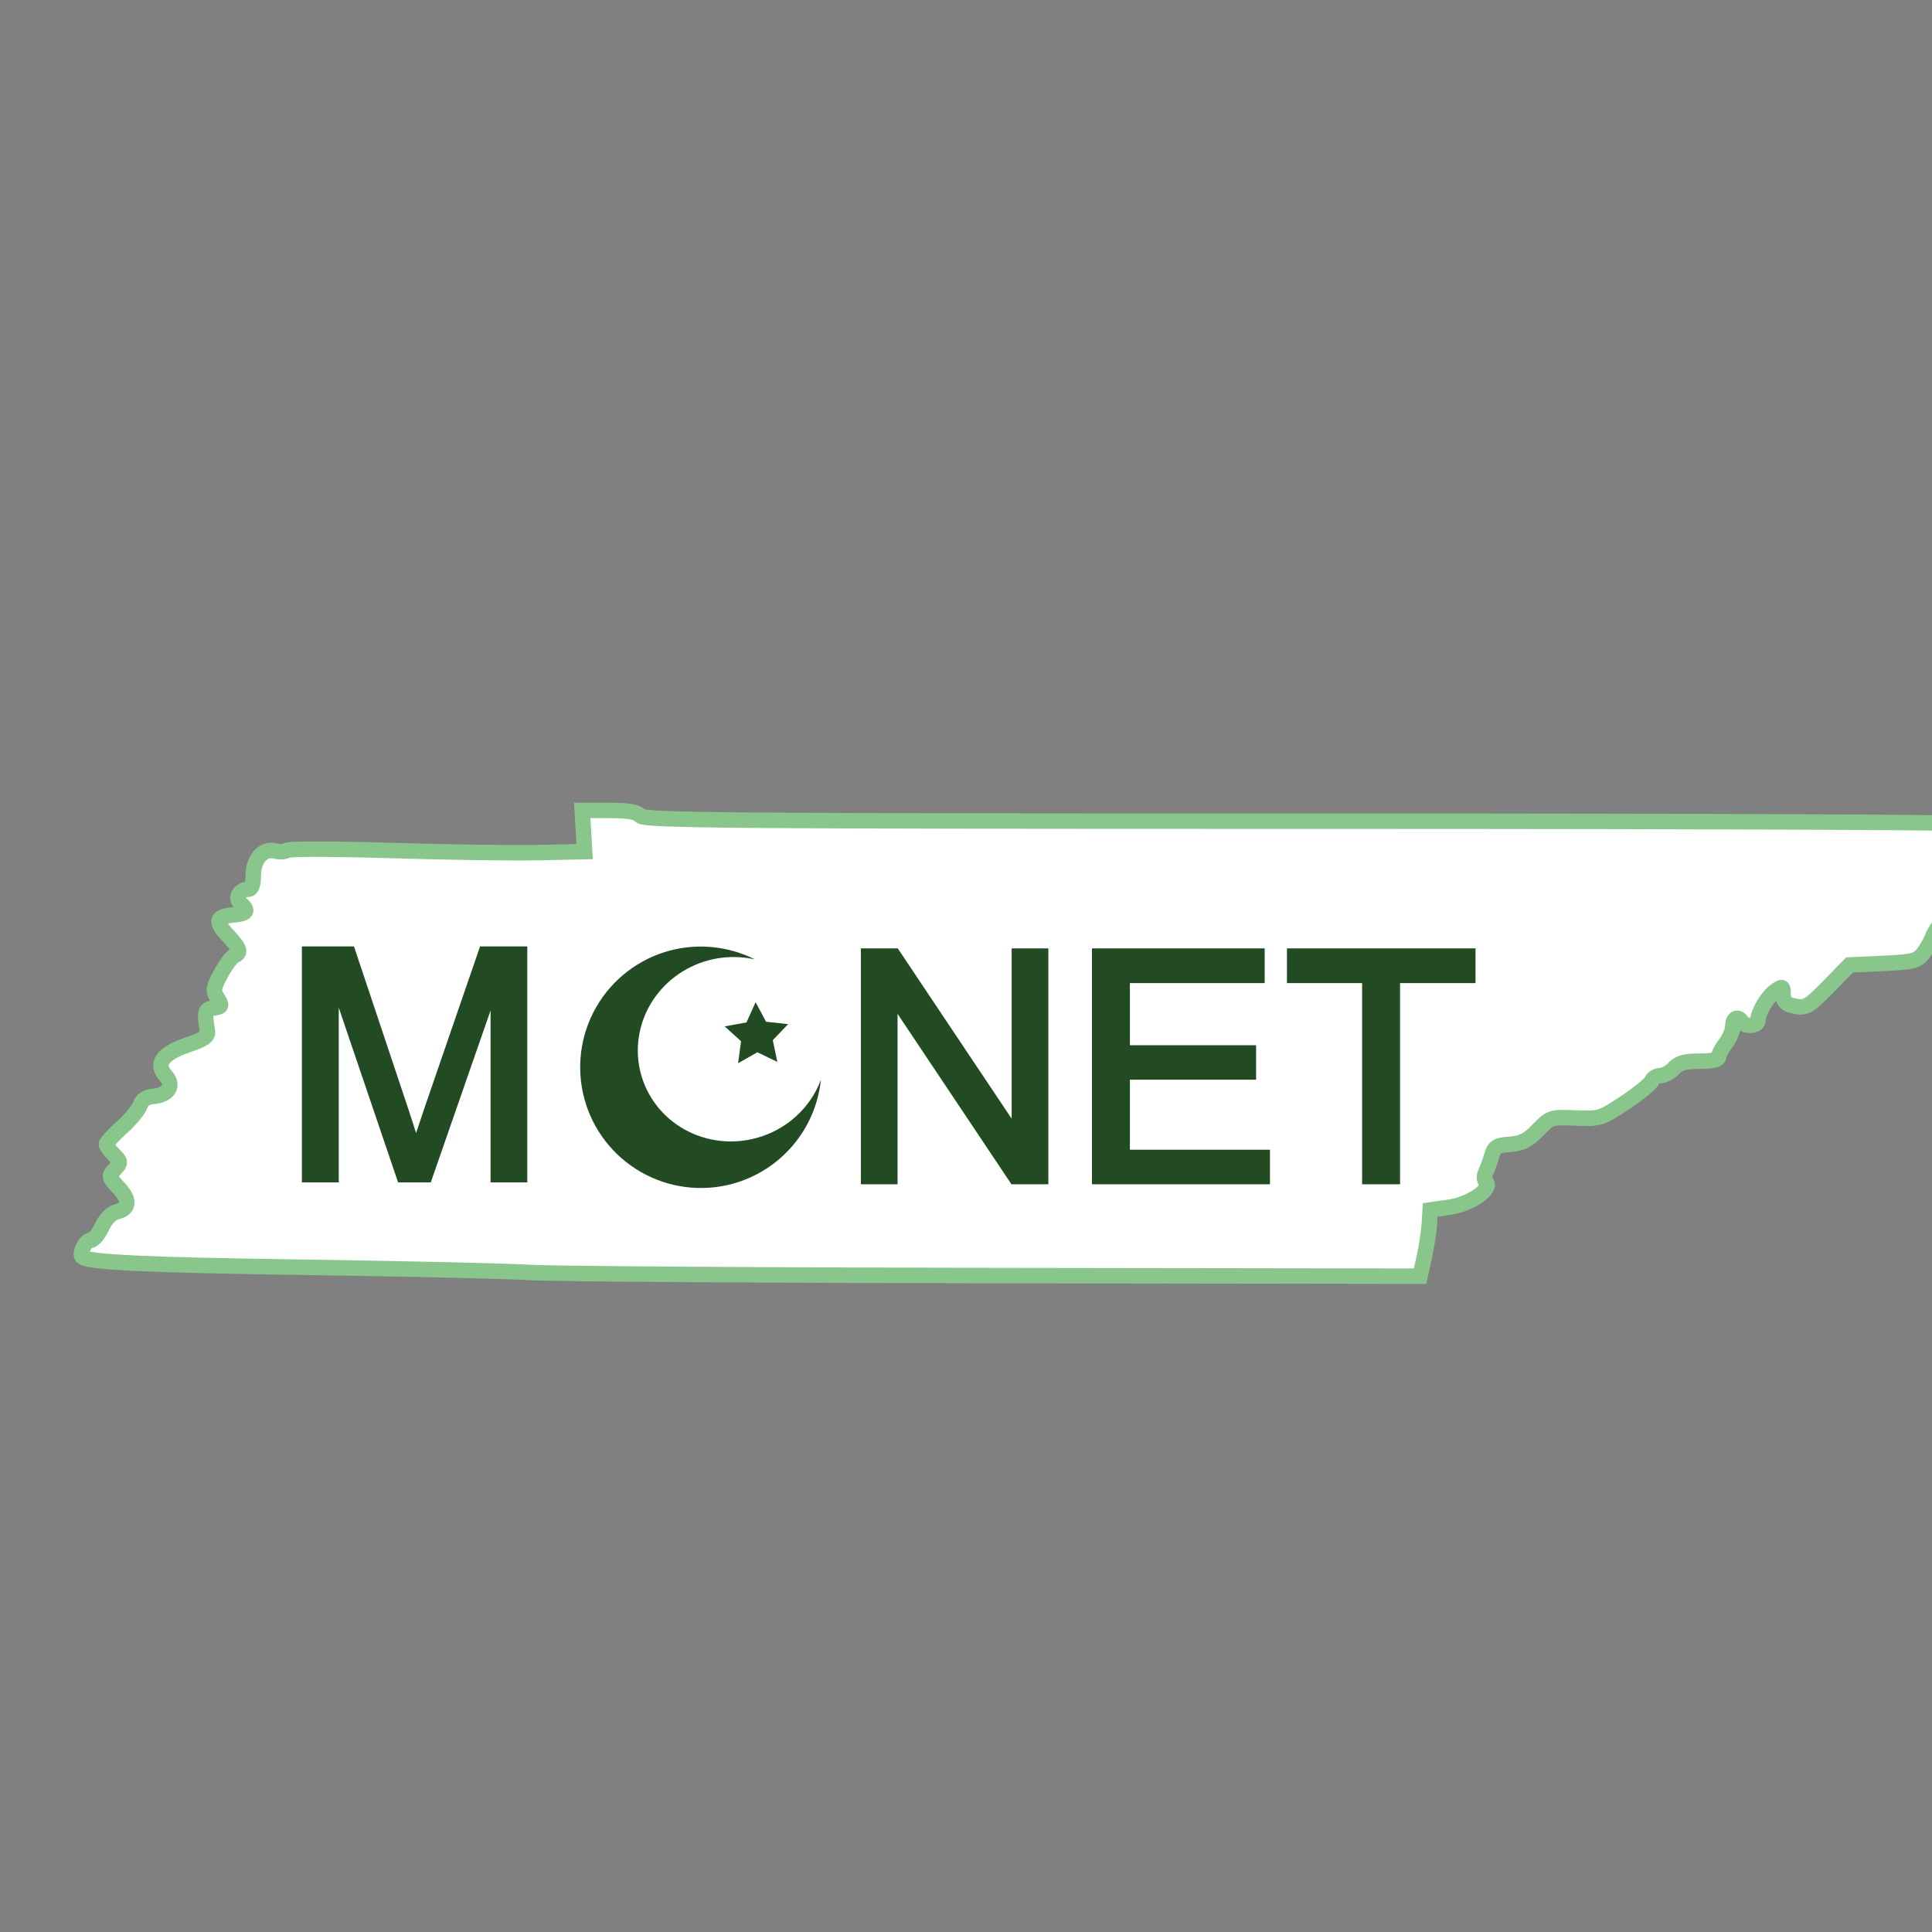 <?xml version="1.0" encoding="UTF-8"?>
<svg xmlns="http://www.w3.org/2000/svg" xmlns:xlink="http://www.w3.org/1999/xlink" width="200px" height="200px" viewBox="0 0 200 200" version="1.1">
  <rect x="0" y="0" width="200" height="200" fill="#808080" stroke="none"/>
  <defs>
    <g>
      <symbol overflow="visible" id="glyph0-0">
        <path style="stroke:none;" d="M 4.125 0 L 4.125 -20.625 L 20.625 -20.625 L 20.625 0 Z M 4.641 -0.516 L 20.109 -0.516 L 20.109 -20.109 L 4.641 -20.109 Z M 4.641 -0.516 "/>
      </symbol>
      <symbol overflow="visible" id="glyph0-1">
        <path style="stroke:none;" d="M 2.516 0 L 2.516 -23.625 L 5.719 -23.625 L 18.125 -5.078 L 18.125 -23.625 L 21.125 -23.625 L 21.125 0 L 17.922 0 L 5.516 -18.562 L 5.516 0 Z M 2.516 0 "/>
      </symbol>
      <symbol overflow="visible" id="glyph0-2">
        <path style="stroke:none;" d="M 2.609 0 L 2.609 -23.625 L 19.688 -23.625 L 19.688 -20.828 L 5.734 -20.828 L 5.734 -13.594 L 18.797 -13.594 L 18.797 -10.828 L 5.734 -10.828 L 5.734 -2.781 L 20.234 -2.781 L 20.234 0 Z M 2.609 0 "/>
      </symbol>
      <symbol overflow="visible" id="glyph0-3">
        <path style="stroke:none;" d="M 8.562 0 L 8.562 -20.828 L 0.781 -20.828 L 0.781 -23.625 L 19.5 -23.625 L 19.5 -20.828 L 11.688 -20.828 L 11.688 0 Z M 8.562 0 "/>
      </symbol>
      <symbol overflow="visible" id="glyph0-4">
        <path style="stroke:none;" d="M 2.453 0 L 2.453 -23.625 L 7.156 -23.625 L 12.75 -6.891 C 13.258 -5.336 13.633 -4.176 13.875 -3.406 C 14.145 -4.258 14.562 -5.52 15.125 -7.188 L 20.781 -23.625 L 24.984 -23.625 L 24.984 0 L 21.984 0 L 21.984 -19.766 L 15.109 0 L 12.297 0 L 5.469 -20.109 L 5.469 0 Z M 2.453 0 "/>
      </symbol>
    </g>
  </defs>
  <g id="surface1">
    <path style="fill-rule:nonzero;fill:#fff;fill-opacity:1;stroke-width:8;stroke-linecap:butt;stroke-linejoin:miter;stroke:rgb(53.725%,77.647%,54.51%);stroke-opacity:1;stroke-miterlimit:4;" d="M -266.113 118.613 C -277.852 117.891 -329.59 116.699 -381.094 115.957 C -464.102 114.785 -494.57 113.379 -497.402 110.547 C -499.121 108.828 -495.742 101.992 -493.164 101.992 C -491.719 101.992 -489.062 98.906 -487.266 95.117 C -485.176 90.703 -482.344 87.852 -479.375 87.148 C -473.066 85.684 -472.676 81.152 -478.359 75.039 C -483.926 69.023 -483.945 68.926 -480.156 64.746 C -477.461 61.777 -477.539 61.172 -481.074 57.637 C -483.203 55.527 -484.941 53.105 -484.941 52.266 C -484.941 51.426 -481.309 47.461 -476.855 43.457 C -472.402 39.453 -468.203 34.336 -467.5 32.109 C -466.602 29.277 -464.473 27.871 -460.469 27.461 C -452.559 26.68 -449.707 21.816 -454.238 16.797 C -459.785 10.664 -456.035 5.352 -443.027 0.898 C -434.102 -2.148 -432.188 -3.516 -432.676 -6.523 C -434.238 -16.328 -433.906 -17.617 -429.766 -18.203 C -424.922 -18.887 -424.824 -19.219 -427.891 -24.102 C -429.805 -27.188 -429.453 -29.102 -425.625 -36.094 C -423.125 -40.664 -420.02 -44.824 -418.711 -45.332 C -415.059 -46.719 -415.82 -49.121 -421.953 -55.703 C -428.867 -63.105 -428.262 -65.645 -419.434 -66.406 C -412.09 -67.012 -410.996 -68.652 -415.43 -72.324 C -418.594 -74.961 -416.035 -79.727 -411.465 -79.727 C -409.746 -79.727 -408.906 -82.051 -408.906 -86.855 C -408.906 -95.449 -403.75 -101.152 -397.48 -99.512 C -395.195 -98.926 -392.461 -99.082 -391.387 -99.902 C -390.312 -100.703 -366.074 -100.645 -337.52 -99.785 C -308.965 -98.906 -274.746 -98.418 -261.484 -98.691 L -237.383 -99.199 L -238.008 -109.863 L -238.652 -120.527 L -224.805 -120.527 C -214.746 -120.527 -210.312 -119.766 -208.633 -117.754 C -206.602 -115.293 -164.941 -114.961 145.762 -114.961 C 361.211 -114.961 497.871 -114.297 497.871 -113.242 C 497.871 -112.305 496.621 -110.254 495.078 -108.73 C 493.184 -106.836 492.031 -100.957 491.523 -90.508 C 491.113 -82.031 490.703 -74.473 490.625 -73.711 C 490.527 -72.949 486.426 -72.324 481.504 -72.324 C 473.359 -72.324 472.012 -71.66 466.914 -65.332 C 463.848 -61.504 460.762 -56.699 460.098 -54.668 C 459.414 -52.656 457.344 -49.004 455.469 -46.582 C 452.402 -42.617 450.293 -42.07 434.688 -41.348 L 417.324 -40.547 L 406.602 -29.531 C 395.684 -18.359 394.453 -17.734 387.07 -19.707 C 384.199 -20.488 382.91 -22.227 382.91 -25.352 C 382.91 -29.57 382.637 -29.688 379.004 -27.148 C 374.805 -24.199 369.922 -15.977 369.922 -11.836 C 369.922 -8.887 363.301 -8.32 361.582 -11.113 C 359.551 -14.395 356.934 -13.105 356.895 -8.809 C 356.875 -6.504 355.234 -2.539 353.223 0 C 351.23 2.559 349.59 5.684 349.57 6.953 C 349.531 8.516 346.289 9.277 339.609 9.277 C 332.051 9.277 328.906 10.156 326.348 12.988 C 324.492 15.02 321.426 16.699 319.512 16.699 C 317.598 16.699 315.547 17.949 314.961 19.453 C 314.375 20.977 308.164 26.055 301.152 30.703 C 288.691 38.984 288.066 39.18 275.488 38.672 C 262.812 38.145 262.48 38.262 256.016 44.922 C 250.801 50.293 247.754 51.836 241.562 52.285 C 234.629 52.793 233.496 53.516 232.051 58.418 C 231.152 61.484 229.727 65.332 228.906 66.992 C 228.086 68.633 228.184 70.781 229.141 71.719 C 232.637 75.234 221.133 83.281 210.391 84.805 L 200.254 86.27 L 199.805 93.672 C 199.551 97.734 198.379 105.449 197.188 110.801 L 195.02 120.547 L -24.883 120.234 C -145.84 120.078 -254.414 119.336 -266.133 118.613 Z M -266.113 118.613 " transform="matrix(0.2,0,0,0.2,108,108)"/>
    <path style=" stroke:none;fill-rule:nonzero;fill:#224a23;" d="M 69.305 98.414 C 66.102 99.277 63.375 101.379 61.723 104.25 C 60.07 107.125 59.629 110.539 60.492 113.738 C 61.355 116.938 63.453 119.664 66.328 121.316 C 69.203 122.969 72.613 123.414 75.816 122.551 C 80.797 121.199 84.438 116.926 84.977 111.789 C 83.871 114.73 81.375 116.98 78.285 117.812 C 75.777 118.492 73.109 118.172 70.871 116.926 C 68.633 115.68 67.004 113.609 66.344 111.168 C 65.688 108.727 66.051 106.121 67.359 103.914 C 68.668 101.711 70.812 100.094 73.32 99.418 C 74.902 98.988 76.562 98.957 78.148 99.316 C 75.41 97.941 72.262 97.621 69.305 98.414 Z M 69.305 98.414 "/>
    <path style=" stroke:none;fill-rule:nonzero;fill:#224a23;" d="M 80.469 109.926 L 78.402 108.93 L 76.406 110.066 L 76.715 107.793 L 75.02 106.25 L 77.277 105.84 L 78.219 103.75 L 79.305 105.77 L 81.586 106.02 L 80 107.68 Z M 80.469 109.926 "/>
    <g style="fill:#224a23;">
      <use xlink:href="#glyph0-1" x="87" y="122.198"/>
      <use xlink:href="#glyph0-2" x="110.831" y="122.198"/>
      <use xlink:href="#glyph0-3" x="132.842" y="122.198"/>
    </g>
    <path style="fill:none;stroke-width:4;stroke-linecap:butt;stroke-linejoin:miter;stroke:rgb(13.333%,29.02%,13.725%);stroke-opacity:1;stroke-miterlimit:4;" d="M 447.578 610.996 L 447.578 492.871 L 463.594 492.871 L 525.625 585.605 L 525.625 492.871 L 540.625 492.871 L 540.625 610.996 L 524.609 610.996 L 462.578 518.184 L 462.578 610.996 Z M 567.207 610.996 L 567.207 492.871 L 652.598 492.871 L 652.598 506.855 L 582.832 506.855 L 582.832 543.027 L 648.145 543.027 L 648.145 556.855 L 582.832 556.855 L 582.832 597.09 L 655.332 597.09 L 655.332 610.996 Z M 707.031 610.996 L 707.031 506.855 L 668.125 506.855 L 668.125 492.871 L 761.719 492.871 L 761.719 506.855 L 722.656 506.855 L 722.656 610.996 Z M 435 461.621 " transform="matrix(0.2,0,0,0.2,0,0)"/>
    <g style="fill:rgb(13.333%,29.02%,13.725%);fill-opacity:1;">
      <use xlink:href="#glyph0-4" x="29.199" y="121.999"/>
    </g>
    <path style="fill:none;stroke-width:4;stroke-linecap:butt;stroke-linejoin:miter;stroke:rgb(13.333%,29.02%,13.725%);stroke-opacity:1;stroke-miterlimit:4;" d="M 158.262 610 L 158.262 491.875 L 181.777 491.875 L 209.746 575.547 C 212.285 583.32 214.16 589.121 215.371 592.969 C 216.719 588.711 218.809 582.402 221.621 574.062 L 249.902 491.875 L 270.918 491.875 L 270.918 610 L 255.918 610 L 255.918 511.172 L 221.543 610 L 207.48 610 L 173.34 509.453 L 173.34 610 Z M 145.996 460.625 " transform="matrix(0.2,0,0,0.2,0,0)"/>
  </g>
</svg>